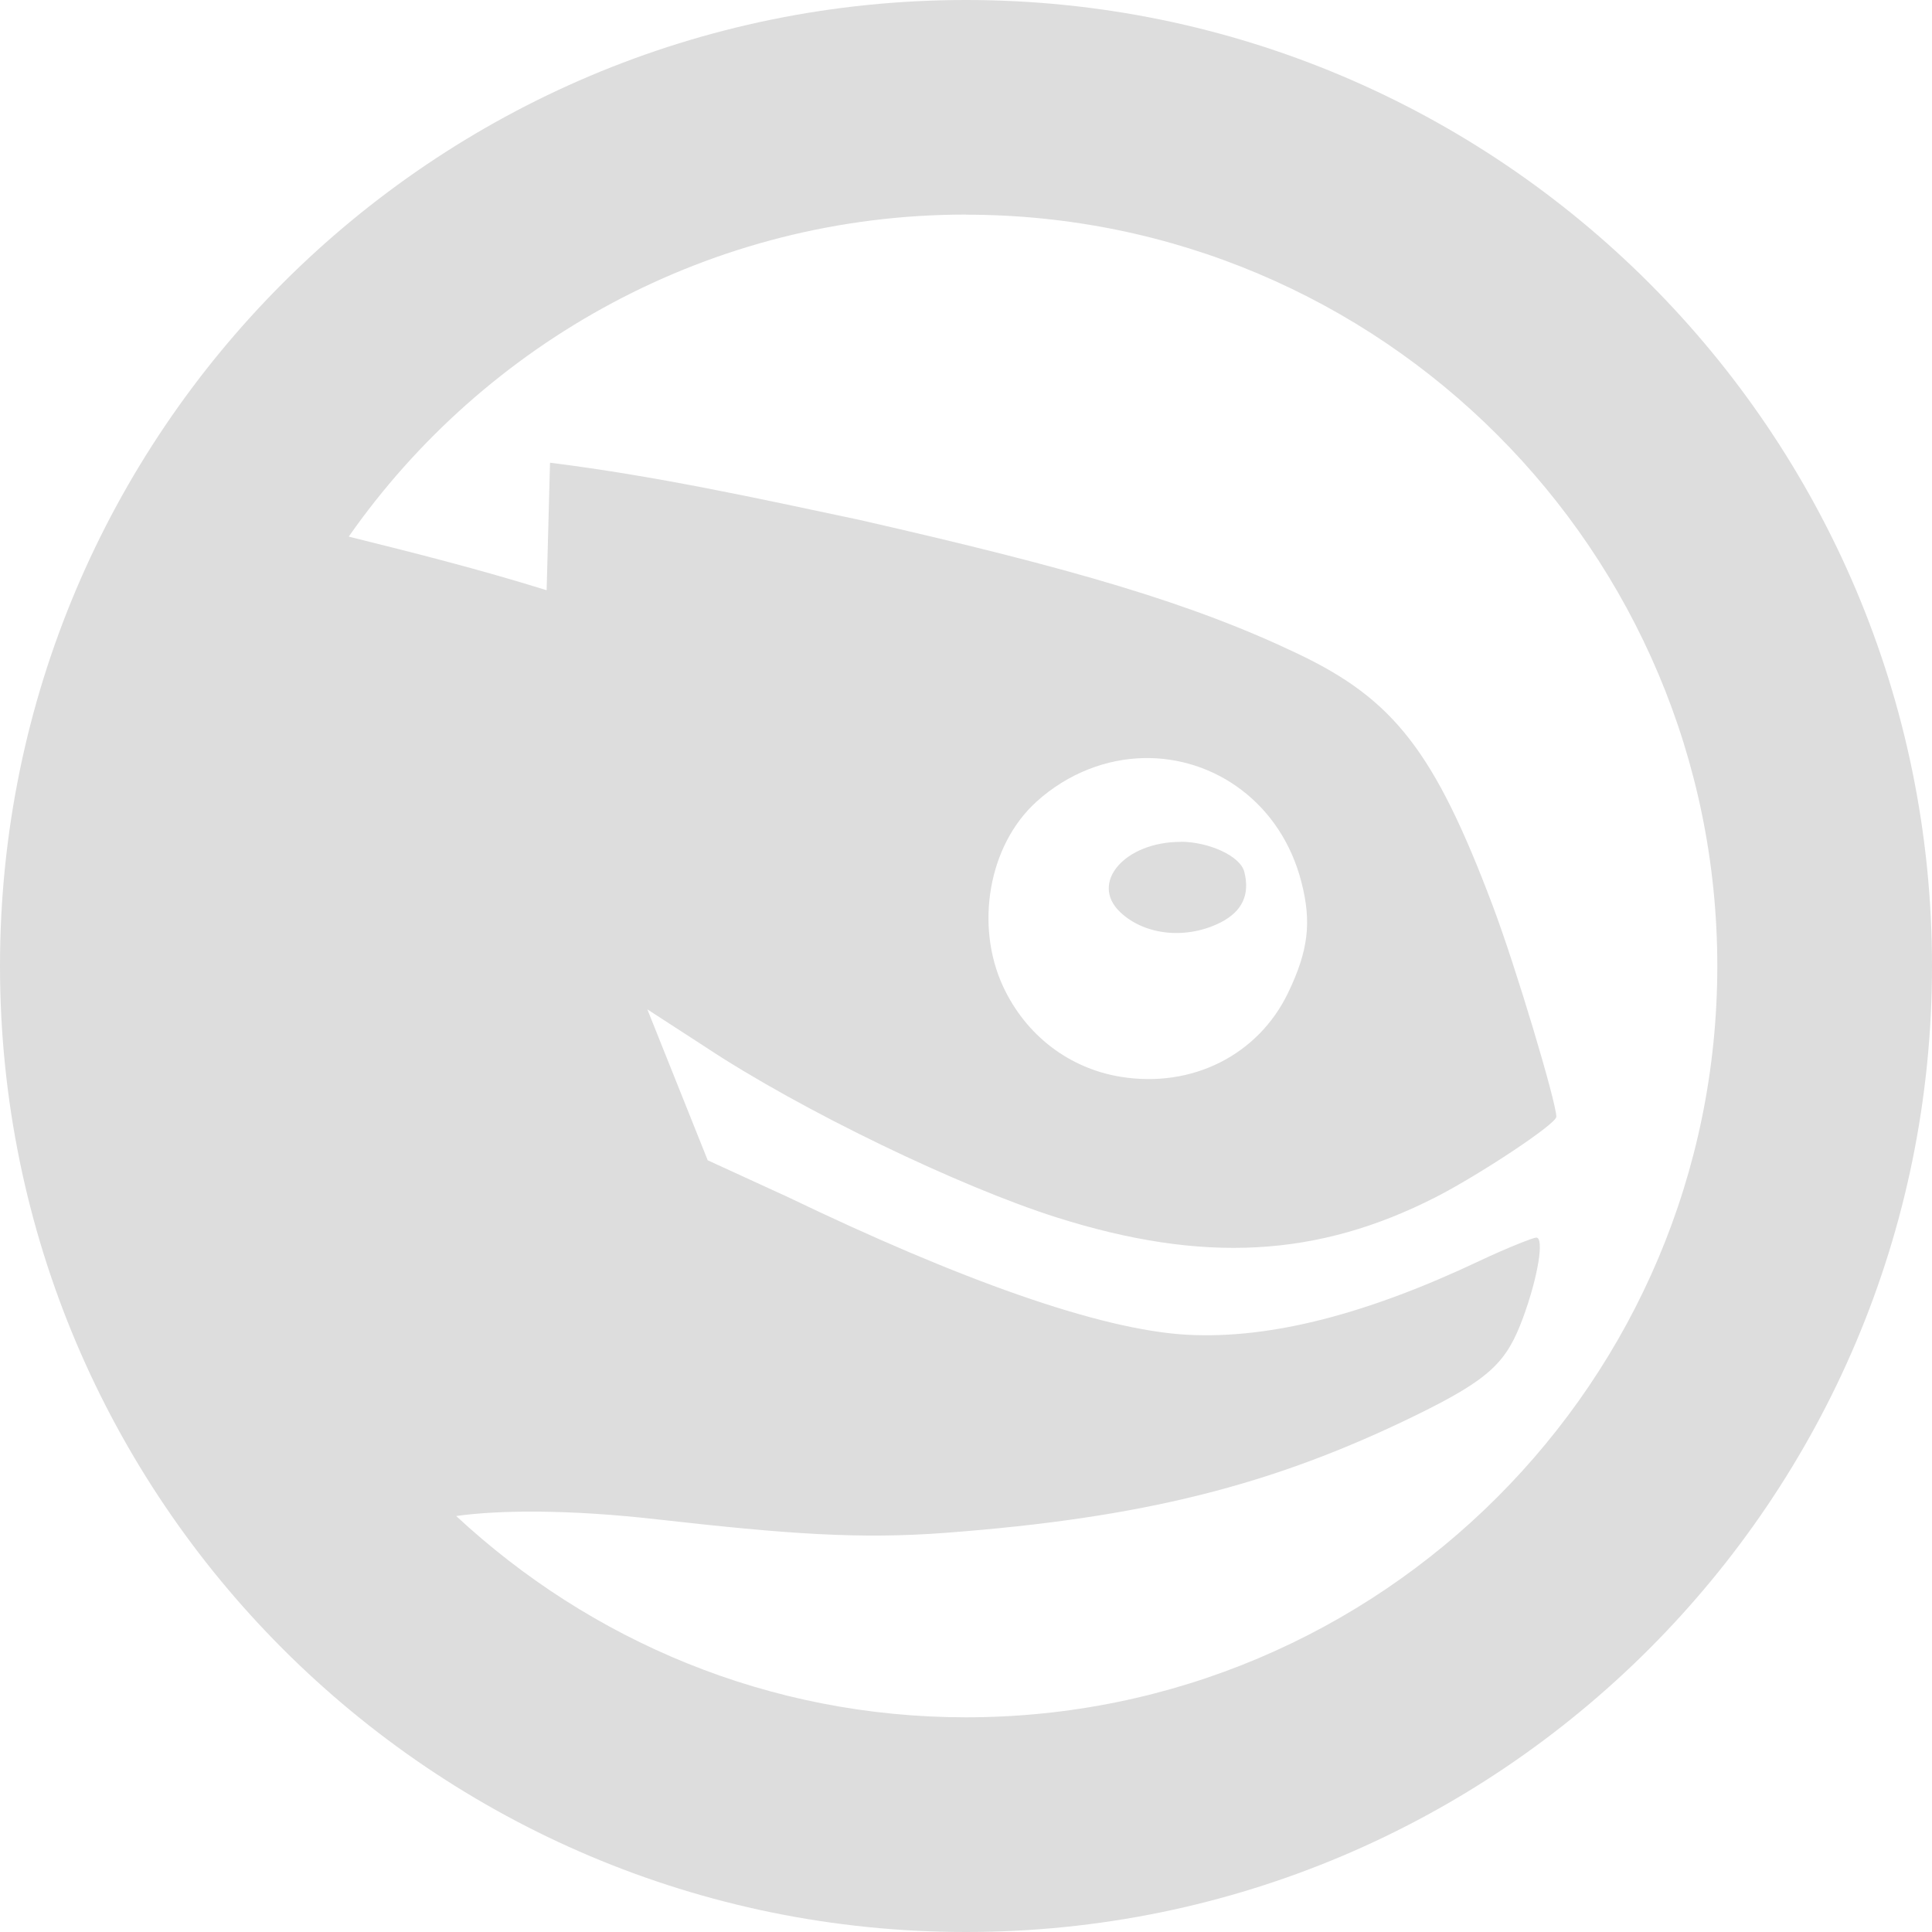 <?xml version='1.0' encoding='UTF-8' standalone='no'?>
<!-- Created with Inkscape (http://www.inkscape.org/) -->

<svg xmlns:cc='http://creativecommons.org/ns#' xmlns:dc='http://purl.org/dc/elements/1.1/' sodipodi:docname='start-here-opensuse-symbolic.svg' height='16' id='svg7384' xmlns:inkscape='http://www.inkscape.org/namespaces/inkscape' xmlns:rdf='http://www.w3.org/1999/02/22-rdf-syntax-ns#' xmlns:sodipodi='http://sodipodi.sourceforge.net/DTD/sodipodi-0.dtd' style='enable-background:new' xmlns:svg='http://www.w3.org/2000/svg' inkscape:version='0.48.4 r9939' version='1.1' width='16' xmlns:xlink='http://www.w3.org/1999/xlink' xmlns='http://www.w3.org/2000/svg'>
  <sodipodi:namedview inkscape:bbox-nodes='false' inkscape:bbox-paths='true' bordercolor='#666666' borderlayer='false' borderopacity='1' inkscape:current-layer='layer1' inkscape:cx='-443.33794' inkscape:cy='-363.11662' gridtolerance='10' inkscape:guide-bbox='true' guidetolerance='10' id='namedview88' inkscape:object-nodes='false' inkscape:object-paths='false' objecttolerance='10' pagecolor='#333333' inkscape:pageopacity='1' inkscape:pageshadow='2' showborder='true' showgrid='false' showguides='true' inkscape:showpageshadow='true' inkscape:snap-bbox='true' inkscape:snap-bbox-midpoints='false' inkscape:snap-global='true' inkscape:snap-grids='true' inkscape:snap-nodes='true' inkscape:snap-others='false' inkscape:snap-to-guides='true' inkscape:window-height='711' inkscape:window-maximized='1' inkscape:window-width='1366' inkscape:window-x='0' inkscape:window-y='27' inkscape:zoom='1'>
    <inkscape:grid empspacing='2' enabled='true' id='grid4866' originx='-540px' originy='-548px' snapvisiblegridlinesonly='true' spacingx='1px' spacingy='1px' type='xygrid' visible='true'/>
  </sodipodi:namedview>
  <title id='title8473'>Moka Symbolic Icon Theme</title>
  <defs id='defs7386'>
    <filter inkscape:collect='always' color-interpolation-filters='sRGB' id='filter7554'>
      <feBlend inkscape:collect='always' id='feBlend7556' in2='BackgroundImage' mode='darken'/>
    </filter>
    <linearGradient inkscape:collect='always' gradientTransform='matrix(0.081,0,0,0.079,540.814,254.847)' gradientUnits='userSpaceOnUse' xlink:href='#linearGradient3785' id='linearGradient3189' x1='365.512' x2='365.978' y1='408.397' y2='520.171'/>
    <linearGradient id='linearGradient3785'>
      <stop id='stop3787' offset='0' style='stop-color:#384880;stop-opacity:1;'/>
      <stop id='stop3789' offset='1' style='stop-color:#000000;stop-opacity:1;'/>
    </linearGradient>
  </defs>
  <g inkscape:groupmode='layer' id='layer9' inkscape:label='status' style='display:inline' transform='translate(-781,331)'/>
  <g inkscape:groupmode='layer' id='layer10' inkscape:label='devices' style='display:inline;filter:url(#filter7554)' transform='translate(-781,331)'/>
  <g inkscape:groupmode='layer' id='layer1' inkscape:label='places' style='display:inline' transform='translate(-540,-286)'>
    
    <path inkscape:connector-curvature='0' d='m 548,286 c -4.418,0 -8,3.582 -8,8 0,4.418 3.582,8 8,8 4.418,0 8,-3.582 8,-8 0,-4.418 -3.582,-8 -8,-8 z m 0,1.778 c 3.436,0 6.222,2.786 6.222,6.222 0,3.436 -2.786,6.222 -6.222,6.222 -1.635,0 -3.112,-0.635 -4.222,-1.667 0.358,-0.05 0.927,-0.056 1.667,0.028 1.082,0.122 1.675,0.165 2.389,0.111 1.625,-0.123 2.698,-0.39 3.889,-0.972 0.622,-0.304 0.754,-0.442 0.889,-0.806 0.128,-0.347 0.177,-0.667 0.111,-0.667 -0.023,0 -0.228,0.079 -0.472,0.194 -0.916,0.433 -1.718,0.648 -2.417,0.611 -0.726,-0.039 -1.894,-0.46 -3.306,-1.139 l -0.667,-0.306 -0.5,-1.25 0.472,0.306 c 0.806,0.535 2.122,1.165 2.917,1.417 1.214,0.384 2.162,0.331 3.139,-0.167 0.344,-0.175 1,-0.605 1,-0.667 0,-0.116 -0.335,-1.24 -0.528,-1.75 -0.481,-1.275 -0.818,-1.705 -1.611,-2.083 -0.88,-0.42 -1.856,-0.705 -3.639,-1.111 -0.853,-0.181 -1.69,-0.364 -2.556,-0.472 l -0.028,1.056 c -0.566,-0.176 -1.103,-0.311 -1.639,-0.444 1.125,-1.608 2.999,-2.667 5.111,-2.667 z m 1.472,4.5 c 0.583,-0.012 1.138,0.371 1.306,1.028 0.085,0.331 0.058,0.566 -0.111,0.917 -0.247,0.513 -0.794,0.792 -1.389,0.694 -0.42,-0.069 -0.782,-0.339 -0.972,-0.75 -0.231,-0.5 -0.123,-1.165 0.278,-1.528 0.263,-0.238 0.584,-0.355 0.889,-0.361 z m 0.306,0.694 c -0.465,0 -0.757,0.341 -0.5,0.583 0.208,0.196 0.556,0.225 0.833,0.083 0.179,-0.092 0.241,-0.232 0.194,-0.417 -0.034,-0.136 -0.302,-0.25 -0.528,-0.25 z' id='path4124' style='color:#000000;fill:#dddddd;fill-opacity:1;fill-rule:nonzero;stroke:none;stroke-width:1;marker:none;visibility:visible;display:inline;overflow:visible;enable-background:accumulate'/>
  </g>
  <g inkscape:groupmode='layer' id='layer14' inkscape:label='mimetypes' style='display:inline' transform='translate(-781,331)'/>
  <g inkscape:groupmode='layer' id='layer15' inkscape:label='emblems' style='display:inline' transform='translate(-781,331)'/>
  <g inkscape:groupmode='layer' id='g71291' inkscape:label='emotes' style='display:inline' transform='translate(-781,331)'/>
  <g inkscape:groupmode='layer' id='g4953' inkscape:label='categories' style='display:inline' transform='translate(-781,331)'/>
  <g inkscape:groupmode='layer' id='layer12' inkscape:label='actions' style='display:inline' transform='translate(-781,331)'/>
</svg>
